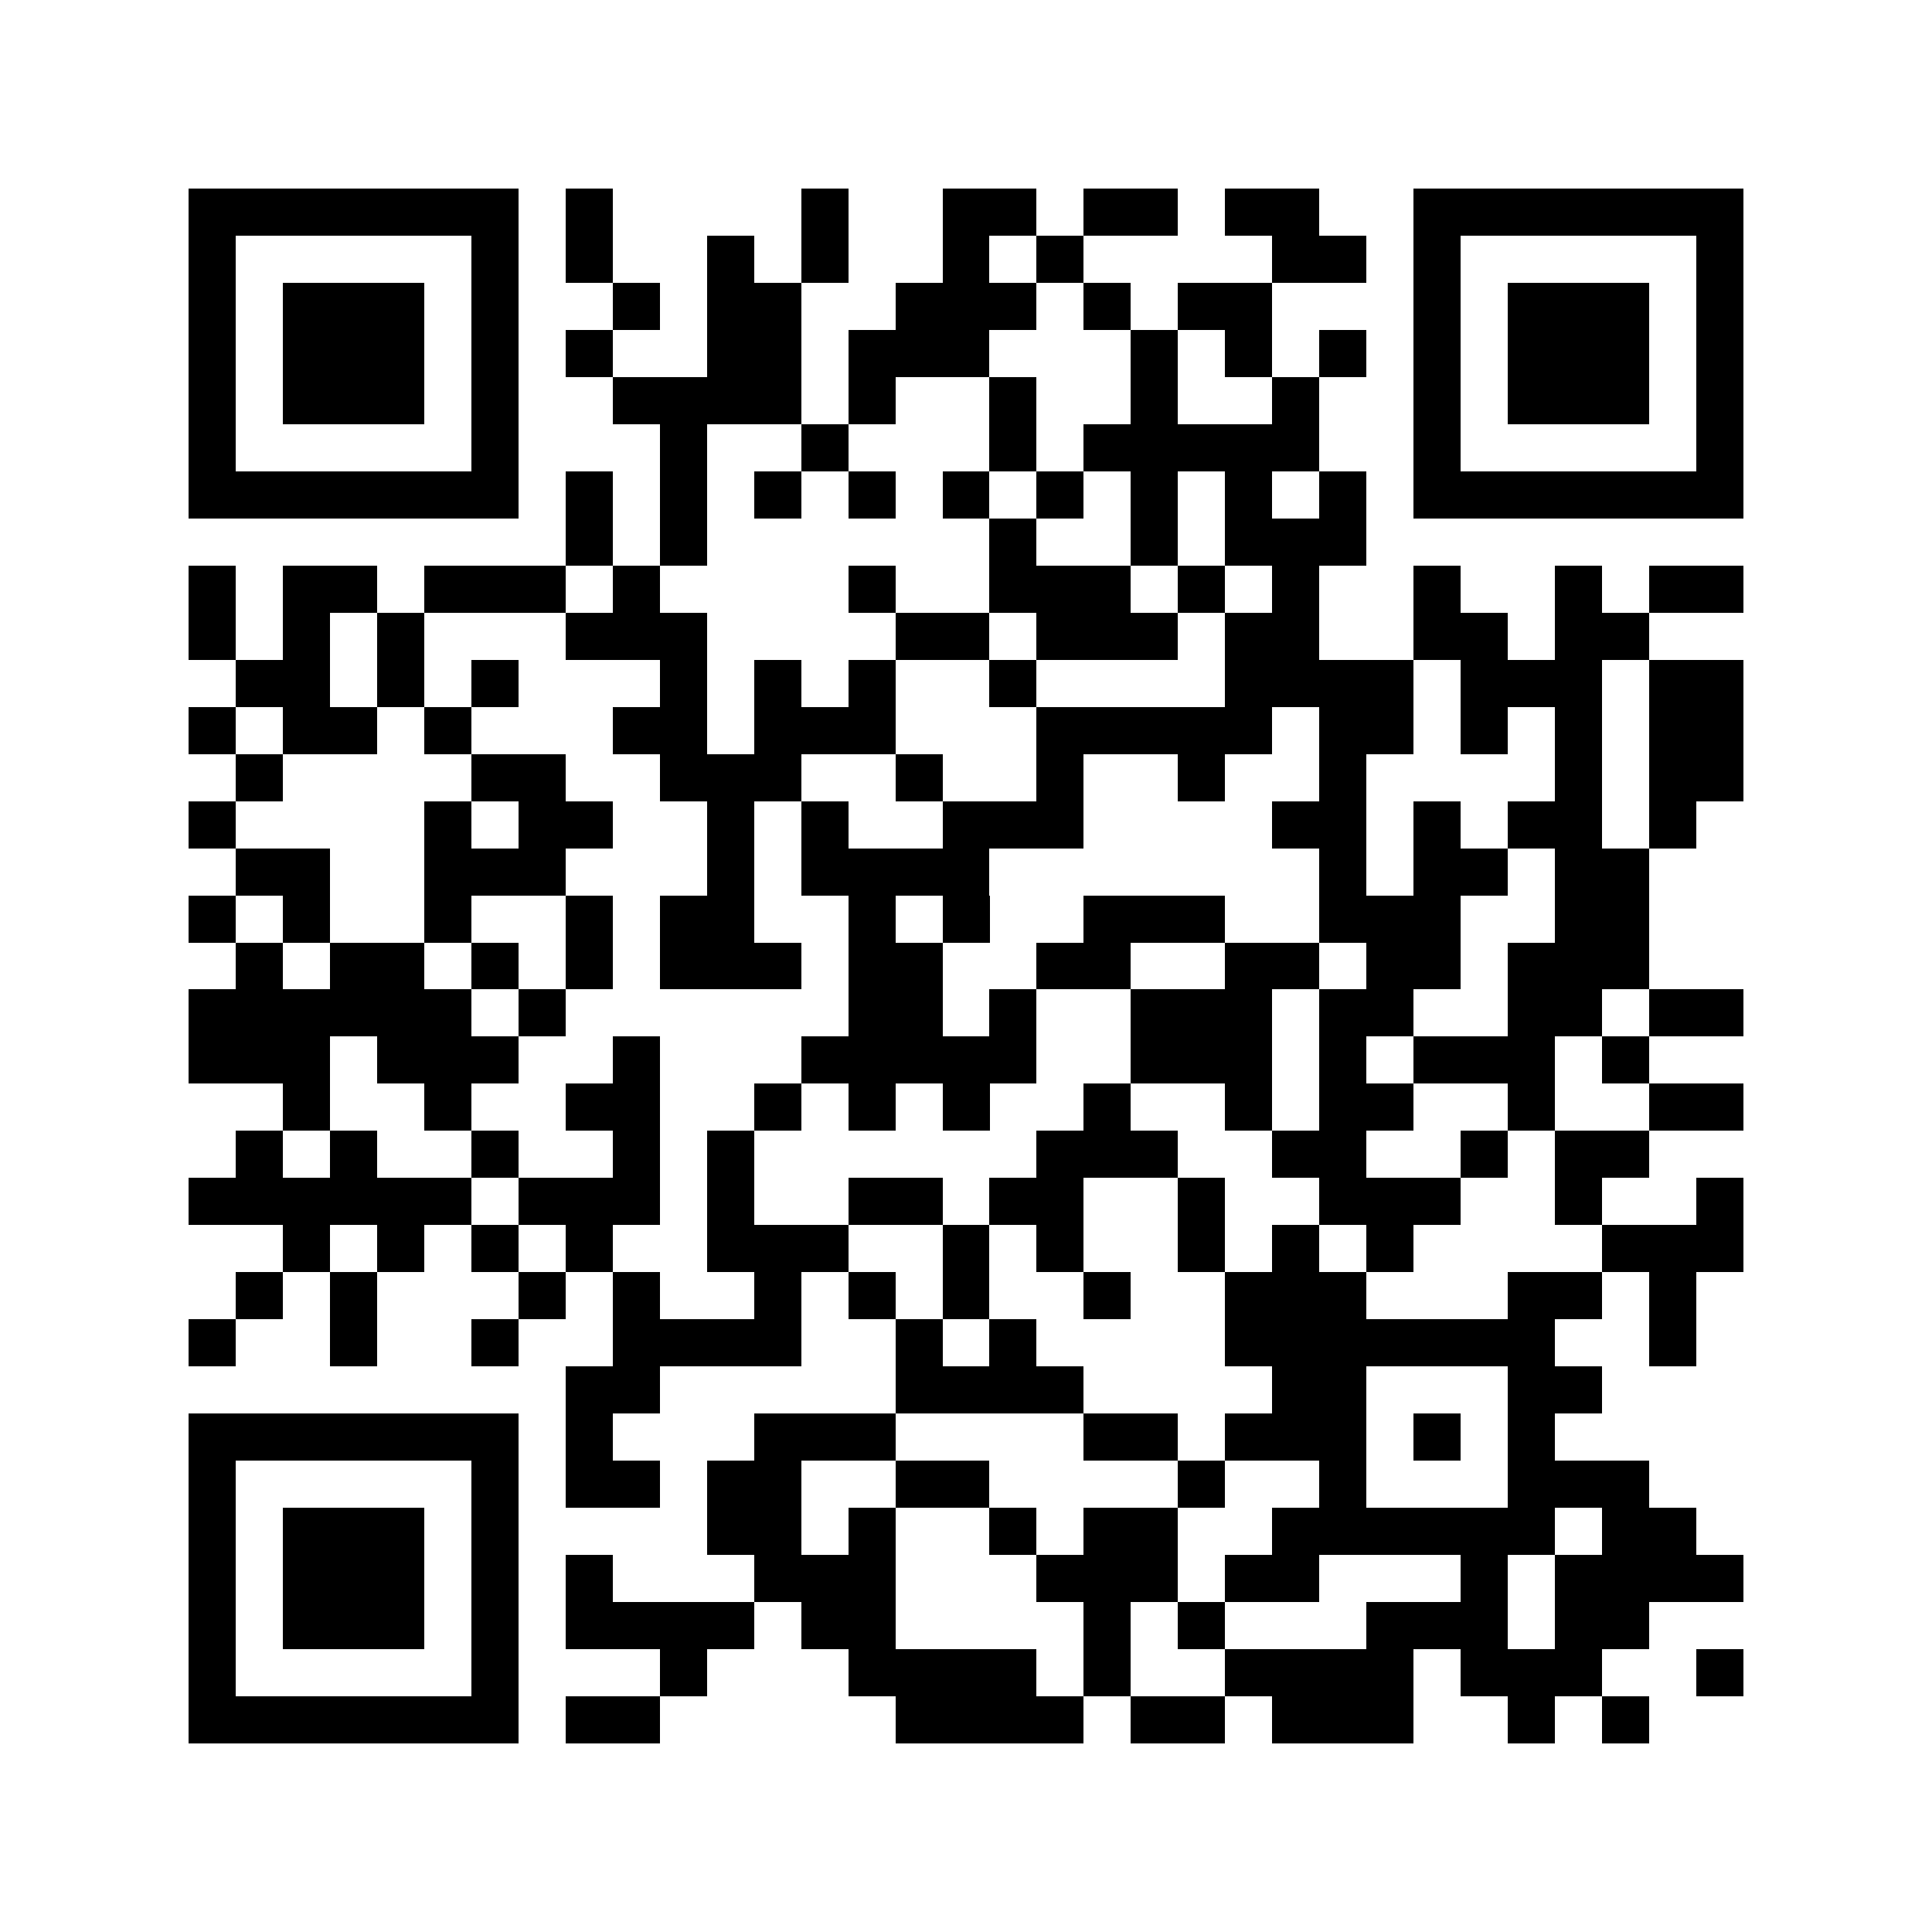 <?xml version="1.0" encoding="utf-8"?><!DOCTYPE svg PUBLIC "-//W3C//DTD SVG 1.1//EN" "http://www.w3.org/Graphics/SVG/1.1/DTD/svg11.dtd"><svg xmlns="http://www.w3.org/2000/svg" viewBox="0 0 41 41" shape-rendering="crispEdges"><path fill="#ffffff" d="M0 0h41v41H0z"/><path stroke="#000000" d="M4 4.5h7m1 0h1m4 0h1m2 0h2m1 0h2m1 0h2m2 0h7M4 5.5h1m5 0h1m1 0h1m2 0h1m1 0h1m2 0h1m1 0h1m4 0h2m1 0h1m5 0h1M4 6.5h1m1 0h3m1 0h1m2 0h1m1 0h2m2 0h3m1 0h1m1 0h2m3 0h1m1 0h3m1 0h1M4 7.5h1m1 0h3m1 0h1m1 0h1m2 0h2m1 0h3m3 0h1m1 0h1m1 0h1m1 0h1m1 0h3m1 0h1M4 8.5h1m1 0h3m1 0h1m2 0h4m1 0h1m2 0h1m2 0h1m2 0h1m2 0h1m1 0h3m1 0h1M4 9.5h1m5 0h1m3 0h1m2 0h1m3 0h1m1 0h5m2 0h1m5 0h1M4 10.5h7m1 0h1m1 0h1m1 0h1m1 0h1m1 0h1m1 0h1m1 0h1m1 0h1m1 0h1m1 0h7M12 11.5h1m1 0h1m6 0h1m2 0h1m1 0h3M4 12.5h1m1 0h2m1 0h3m1 0h1m4 0h1m2 0h3m1 0h1m1 0h1m2 0h1m2 0h1m1 0h2M4 13.5h1m1 0h1m1 0h1m3 0h3m4 0h2m1 0h3m1 0h2m2 0h2m1 0h2M5 14.5h2m1 0h1m1 0h1m3 0h1m1 0h1m1 0h1m2 0h1m4 0h4m1 0h3m1 0h2M4 15.5h1m1 0h2m1 0h1m3 0h2m1 0h3m3 0h5m1 0h2m1 0h1m1 0h1m1 0h2M5 16.5h1m4 0h2m2 0h3m2 0h1m2 0h1m2 0h1m2 0h1m4 0h1m1 0h2M4 17.5h1m4 0h1m1 0h2m2 0h1m1 0h1m2 0h3m4 0h2m1 0h1m1 0h2m1 0h1M5 18.5h2m2 0h3m3 0h1m1 0h4m7 0h1m1 0h2m1 0h2M4 19.5h1m1 0h1m2 0h1m2 0h1m1 0h2m2 0h1m1 0h1m2 0h3m2 0h3m2 0h2M5 20.5h1m1 0h2m1 0h1m1 0h1m1 0h3m1 0h2m2 0h2m2 0h2m1 0h2m1 0h3M4 21.5h6m1 0h1m6 0h2m1 0h1m2 0h3m1 0h2m2 0h2m1 0h2M4 22.5h3m1 0h3m2 0h1m3 0h5m2 0h3m1 0h1m1 0h3m1 0h1M6 23.5h1m2 0h1m2 0h2m2 0h1m1 0h1m1 0h1m2 0h1m2 0h1m1 0h2m2 0h1m2 0h2M5 24.5h1m1 0h1m2 0h1m2 0h1m1 0h1m6 0h3m2 0h2m2 0h1m1 0h2M4 25.5h6m1 0h3m1 0h1m2 0h2m1 0h2m2 0h1m2 0h3m2 0h1m2 0h1M6 26.5h1m1 0h1m1 0h1m1 0h1m2 0h3m2 0h1m1 0h1m2 0h1m1 0h1m1 0h1m4 0h3M5 27.5h1m1 0h1m3 0h1m1 0h1m2 0h1m1 0h1m1 0h1m2 0h1m2 0h3m3 0h2m1 0h1M4 28.5h1m2 0h1m2 0h1m2 0h4m2 0h1m1 0h1m4 0h7m2 0h1M12 29.5h2m5 0h4m4 0h2m3 0h2M4 30.5h7m1 0h1m3 0h3m4 0h2m1 0h3m1 0h1m1 0h1M4 31.5h1m5 0h1m1 0h2m1 0h2m2 0h2m4 0h1m2 0h1m3 0h3M4 32.5h1m1 0h3m1 0h1m4 0h2m1 0h1m2 0h1m1 0h2m2 0h6m1 0h2M4 33.5h1m1 0h3m1 0h1m1 0h1m3 0h3m3 0h3m1 0h2m3 0h1m1 0h4M4 34.5h1m1 0h3m1 0h1m1 0h4m1 0h2m4 0h1m1 0h1m3 0h3m1 0h2M4 35.5h1m5 0h1m3 0h1m3 0h4m1 0h1m2 0h4m1 0h3m2 0h1M4 36.5h7m1 0h2m5 0h4m1 0h2m1 0h3m2 0h1m1 0h1"/></svg>
